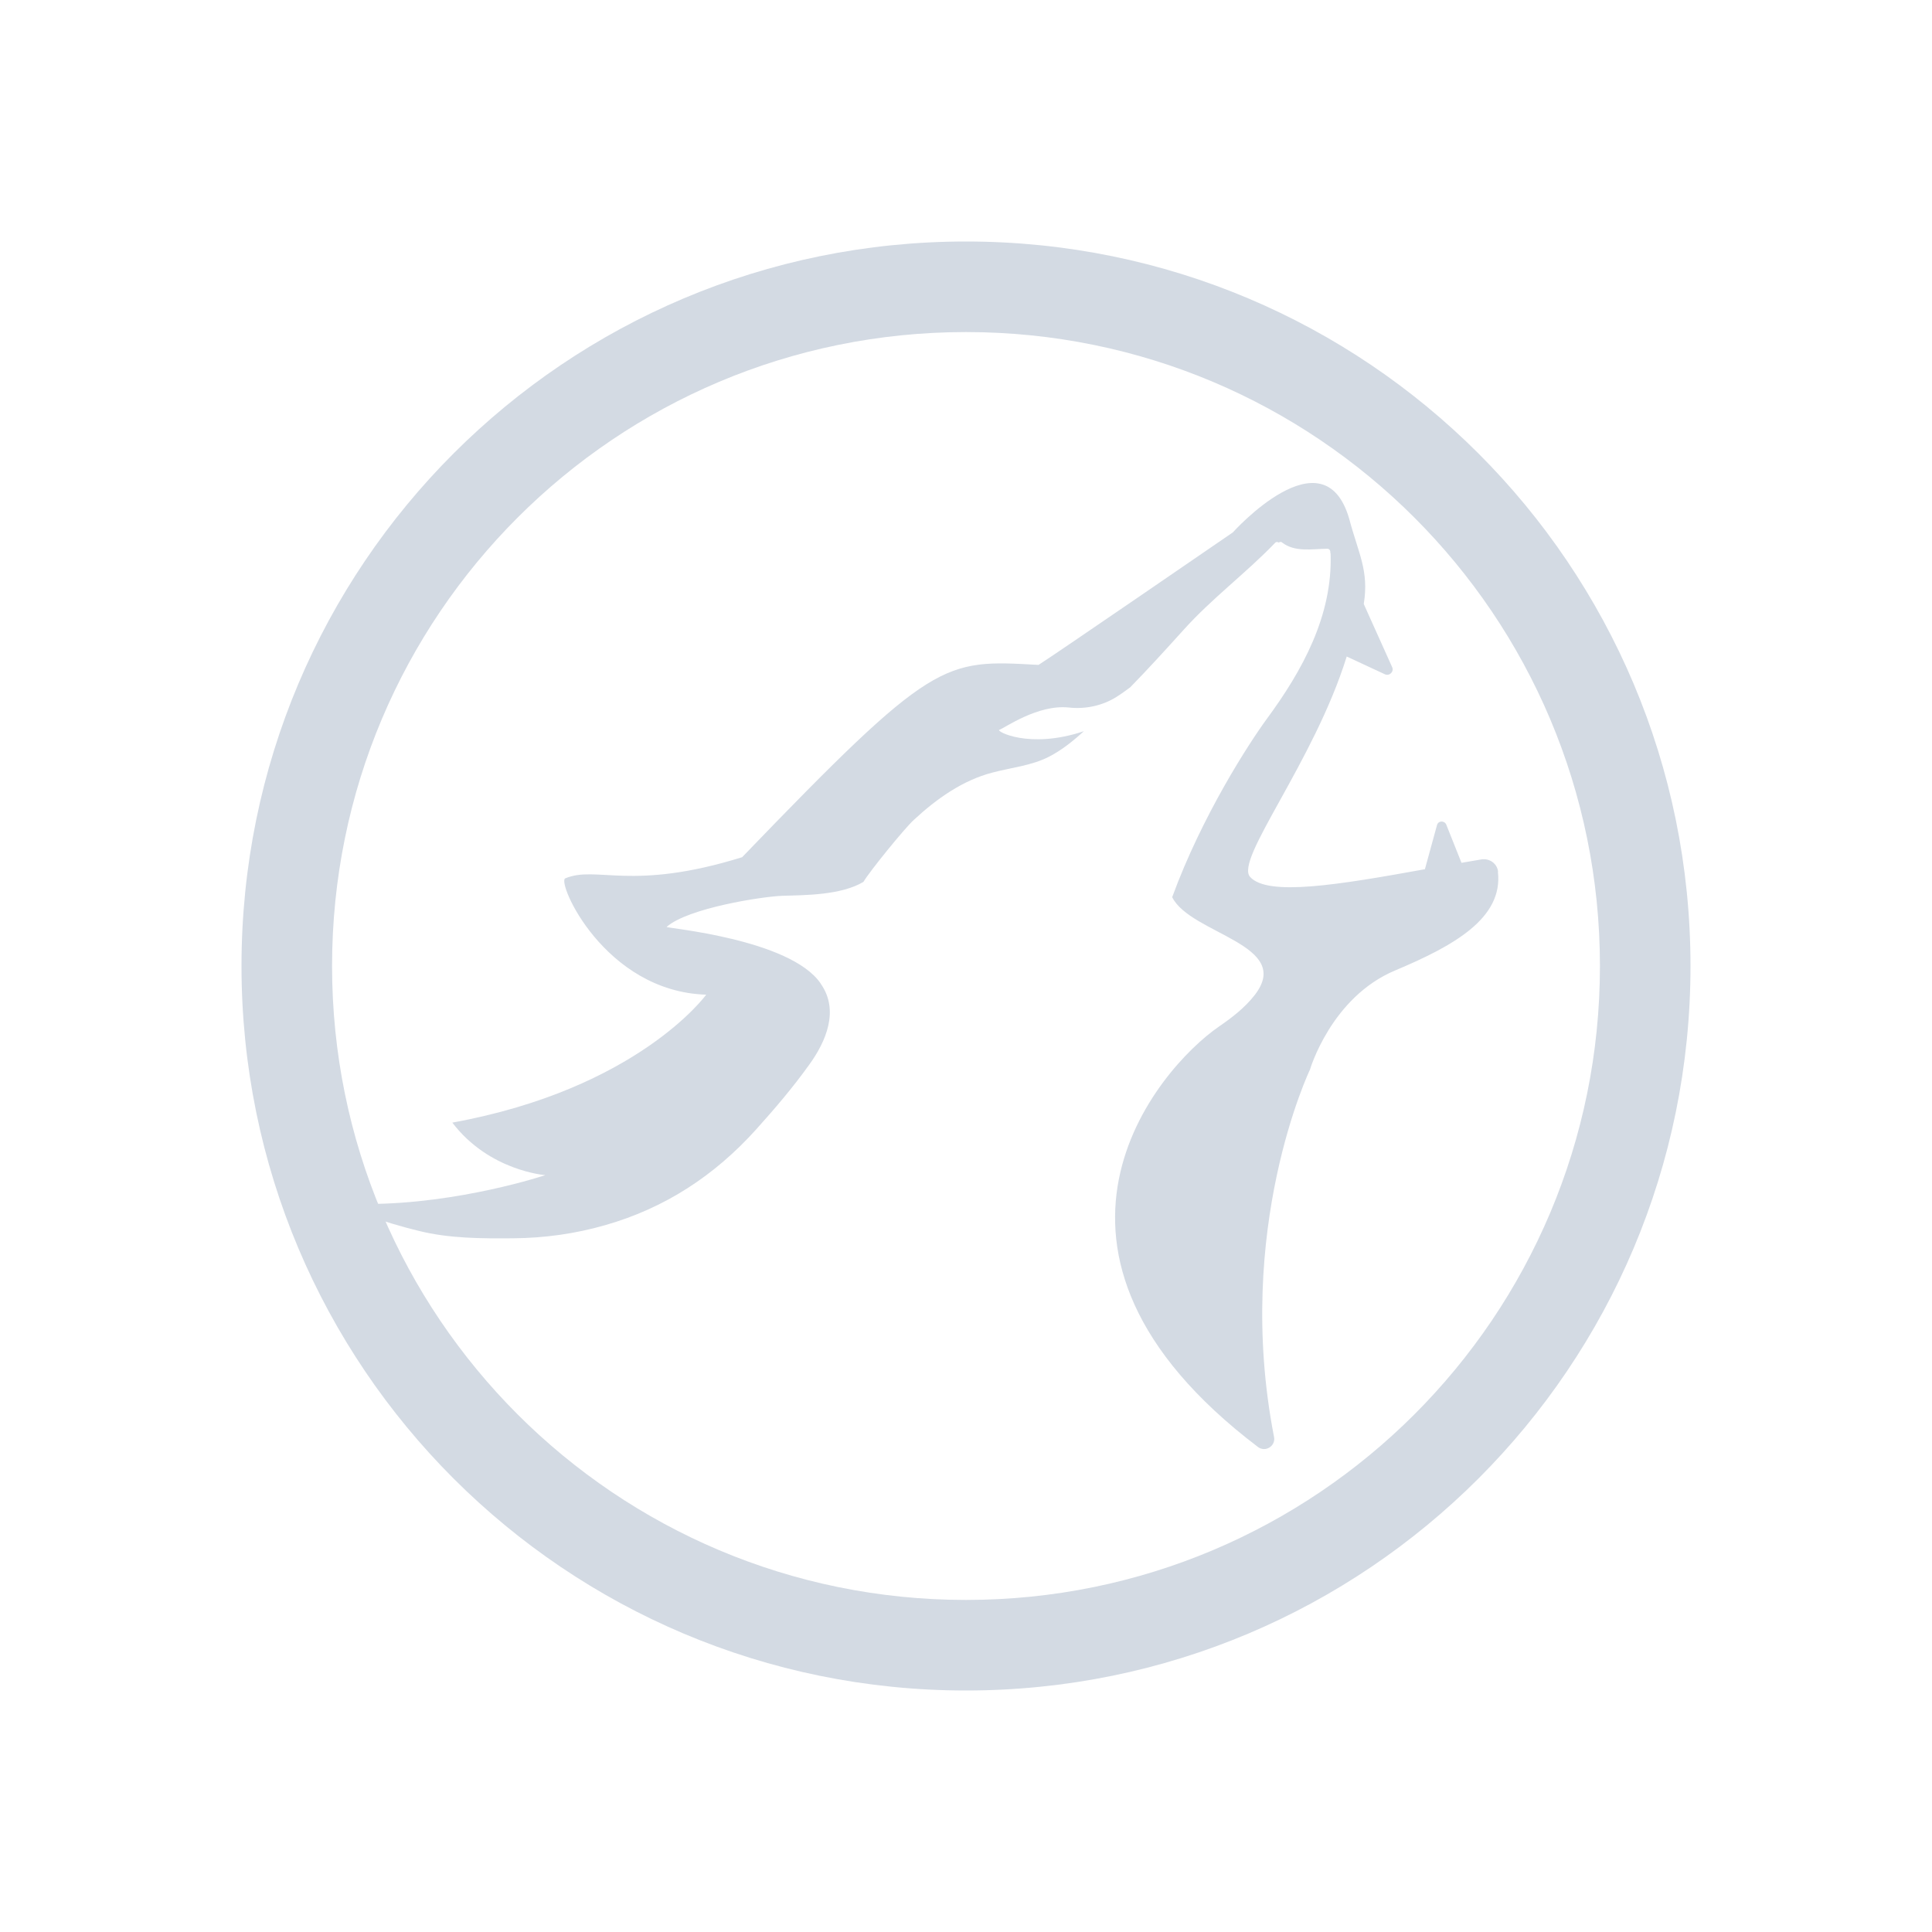 <?xml version="1.0" encoding="UTF-8" standalone="no"?>
<svg
   width="32"
   height="32"
   version="1.1"
   id="svg12"
   sodipodi:docname="amarok.svg"
   inkscape:version="1.3 (0e150ed6c4, 2023-07-21)"
   xmlns:inkscape="http://www.inkscape.org/namespaces/inkscape"
   xmlns:sodipodi="http://sodipodi.sourceforge.net/DTD/sodipodi-0.dtd"
   xmlns="http://www.w3.org/2000/svg"
   xmlns:svg="http://www.w3.org/2000/svg"
   xmlns:rdf="http://www.w3.org/1999/02/22-rdf-syntax-ns#"
   xmlns:cc="http://creativecommons.org/ns#"
   xmlns:dc="http://purl.org/dc/elements/1.1/">
  <style
     id="current-color-scheme"
     type="text/css">.ColorScheme-Text { color:#d6dbf1; }&#10;</style>
  <defs
     id="defs16">
    <linearGradient
       id="oomox"
       x1="0"
       x2="0"
       y1="0"
       y2="16"
       gradientUnits="userSpaceOnUse"
       gradientTransform="matrix(1.5,0,0,1.5,4,4)">
      <stop
         offset="0%"
         style="stop-color:#303b3d; stop-opacity:1"
         id="stop18" />
      <stop
         offset="100%"
         style="stop-color:#bc985d; stop-opacity:1"
         id="stop20" />
    </linearGradient>
    <linearGradient
       id="oomox-3"
       x1="0.813"
       x2="0.813"
       y1="0.492"
       y2="15.248"
       gradientTransform="matrix(0.984,0,0,1.017,5.997,11.726)"
       gradientUnits="userSpaceOnUse">
      <stop
         offset="0%"
         style="stop-color:#303b3d; stop-opacity:1"
         id="stop18-6" />
      <stop
         offset="100%"
         style="stop-color:#bc985d; stop-opacity:1"
         id="stop20-7" />
    </linearGradient>
  </defs>
  <sodipodi:namedview
     pagecolor="#201933"
     bordercolor="#000000"
     borderopacity="1"
     objecttolerance="10"
     gridtolerance="10"
     guidetolerance="10"
     inkscape:pageopacity="0"
     inkscape:pageshadow="2"
     inkscape:window-width="1920"
     inkscape:window-height="994"
     id="namedview14"
     showgrid="true"
     inkscape:zoom="9.8125"
     inkscape:cx="26.802548"
     inkscape:cy="22.165605"
     inkscape:window-x="0"
     inkscape:window-y="0"
     inkscape:window-maximized="1"
     inkscape:current-layer="svg12"
     inkscape:document-rotation="0"
     inkscape:lockguides="true"
     inkscape:showpageshadow="true"
     inkscape:pagecheckerboard="true"
     inkscape:deskcolor="#201933">
    <inkscape:grid
       type="xygrid"
       id="grid889"
       originx="32"
       originy="10"
       spacingy="1"
       spacingx="1"
       units="px"
       visible="true" />
  </sodipodi:namedview>
  <g
     id="amarok"
     transform="translate(32,10)"
     style="fill:#d3dae3;fill-opacity:1">
    <g
       id="g1155"
       style="fill:#d3dae3;fill-opacity:1">
      <g
         id="g1148"
         style="fill:#d3dae3;fill-opacity:1">
        <path
           style="opacity:0.001;fill:#d3dae3;fill-opacity:1"
           d="M -32,-10 V 22 H 0 v -32 z"
           id="path7" />
        <path
           style="fill:#d3dae3;fill-opacity:1;stroke-width:1.5"
           class="ColorScheme-Text "
           d="m -16,-6 c -6.636,0 -12,5.364 -12,12 C -28,12.636 -22.636,18 -16,18 c 6.636,0 12,-5.364 12,-12 0,-6.636 -5.364,-12 -12,-12 z m 0,1.5 c 5.805,0 10.5,4.695 10.5,10.5 C -5.5,11.805 -10.195,16.5 -16,16.5 c -5.805,0 -10.5,-4.695 -10.5,-10.5 0,-5.805 4.695,-10.5 10.5,-10.5 z m 1.125,8.578 v 0 0 0 0 0 c 0,0 -0.051,0.012 0,0 z m -1.172,6.75 z"
           id="path58-9"
           sodipodi:nodetypes="ssssssssssccccccccccccccccc" />
        <path
           d="M -7.187,4.438 C -7.202,4.302 -7.33,4.212 -7.466,4.235 c -0.109,0.019 -0.218,0.038 -0.327,0.056 L -8.045,3.659 c -0.03,-0.072 -0.135,-0.068 -0.154,0.008 l -0.2,0.73 c -1.438,0.26 -2.601,0.452 -2.895,0.128 -0.26,-0.286 1.054,-1.897 1.6,-3.651 l 0.632,0.294 c 0.075,0.034 0.154,-0.041 0.121,-0.117 L -9.412,0.004 c 0.09,-0.553 -0.09,-0.839 -0.241,-1.412 -0.422,-1.453 -1.927,0.226 -1.927,0.226 0,0 -3.004,2.063 -3.219,2.195 -1.585,-0.09 -1.732,-0.113 -4.909,3.185 -1.841,0.572 -2.405,0.132 -2.929,0.35 -0.147,0.06 0.648,1.875 2.334,1.927 0,0 -1.126,1.558 -4.205,2.119 0.61,0.802 1.54,0.87 1.54,0.87 0,0 -1.415,0.474 -2.944,0.478 -0.098,0 -0.124,0.135 -0.034,0.173 0.297,0.117 0.599,0.203 0.877,0.271 0.512,0.128 1.046,0.128 1.57,0.124 0.516,-0.004 1.028,-0.075 1.524,-0.218 0.99,-0.282 1.814,-0.824 2.499,-1.585 0.305,-0.339 0.61,-0.696 0.877,-1.069 0.282,-0.388 0.501,-0.903 0.196,-1.34 -0.004,-0.004 -0.004,-0.004 -0.004,-0.008 -0.504,-0.741 -2.575,-0.918 -2.552,-0.937 0.35,-0.312 1.581,-0.504 1.92,-0.516 0.369,-0.011 0.967,-0.008 1.34,-0.23 0.098,-0.169 0.685,-0.892 0.836,-1.028 0.373,-0.346 0.806,-0.655 1.302,-0.783 0.312,-0.083 0.644,-0.113 0.937,-0.263 0.211,-0.109 0.399,-0.26 0.576,-0.422 -0.907,0.305 -1.464,-0.004 -1.4,-0.023 0.083,-0.026 0.636,-0.425 1.152,-0.369 0.275,0.03 0.557,-0.03 0.79,-0.177 0.09,-0.056 0.169,-0.117 0.226,-0.158 0.305,-0.312 0.595,-0.632 0.888,-0.956 0.467,-0.519 1.028,-0.934 1.509,-1.434 0.019,-0.023 0.045,-0.019 0.064,-0.007 0.015,-0.011 0.038,-0.019 0.056,0 0.211,0.162 0.497,0.105 0.745,0.102 0.041,0 0.056,0.034 0.053,0.068 0,0.004 0.004,0.011 0.004,0.015 0.034,1.024 -0.467,1.935 -1.058,2.737 -0.286,0.391 -1.069,1.592 -1.566,2.951 0.305,0.614 2.025,0.783 1.363,1.626 -0.162,0.207 -0.373,0.369 -0.587,0.516 -1.024,0.704 -3.617,3.73 0.644,6.964 0.124,0.094 0.297,-0.015 0.267,-0.166 -0.67,-3.448 0.595,-6.083 0.595,-6.083 0,0 0.35,-1.201 1.415,-1.645 0.964,-0.406 1.788,-0.862 1.698,-1.634 z"
           id="path67-3"
           style="fill:#d3dae3;fill-opacity:1;stroke-width:0.034"
           class="ColorScheme-Text" />
      </g>
    </g>
  </g>
  <g
     id="22-22-amarok"
     style="fill:#d3dae3;fill-opacity:1">
    <path
       style="opacity:0.001;fill:#d3dae3;fill-opacity:1"
       d="m 32,10 v 22 h 22 v -22 z"
       id="path4" />
    <path
       style="fill:#d3dae3;fill-opacity:1;stroke-width:1"
       class="ColorScheme-Text"
       d="m 43,13 c -4.424,0 -8,3.576 -8,8 0,4.424 3.576,8 8,8 4.424,0 8,-3.576 8,-8 0,-4.424 -3.576,-8 -8,-8 z m 0,1 c 3.87,0 7,3.13 7,7 0,3.87 -3.13,7 -7,7 -3.87,0 -7,-3.13 -7,-7 0,-3.87 3.13,-7 7,-7 z M 43.75,19.719 v 0 0 0 0 0 c 0,0 -0.034,0.008 0,0 z m -0.781,4.5 z"
       id="path58-9-36"
       sodipodi:nodetypes="ssssssssssccccccccccccccccc" />
    <path
       d="m 48.875,19.959 c -0.01,-0.09 -0.095,-0.151 -0.186,-0.135 -0.073,0.013 -0.146,0.025 -0.218,0.038 l -0.168,-0.422 c -0.02,-0.048 -0.09,-0.045 -0.103,0.005 l -0.133,0.487 c -0.959,0.173 -1.734,0.301 -1.93,0.085 -0.173,-0.191 0.703,-1.265 1.067,-2.434 l 0.422,0.196 c 0.05,0.023 0.103,-0.028 0.08,-0.078 l -0.314,-0.698 c 0.06,-0.369 -0.06,-0.56 -0.161,-0.941 -0.281,-0.969 -1.285,0.151 -1.285,0.151 0,0 -2.003,1.375 -2.146,1.463 -1.056,-0.06 -1.154,-0.075 -3.272,2.123 -1.227,0.381 -1.604,0.088 -1.952,0.233 -0.098,0.04 0.432,1.25 1.556,1.285 0,0 -0.75,1.039 -2.803,1.413 0.407,0.535 1.026,0.58 1.026,0.58 0,0 -0.944,0.316 -1.962,0.319 -0.065,0 -0.083,0.09 -0.023,0.115 0.198,0.078 0.399,0.135 0.585,0.181 0.341,0.085 0.698,0.085 1.046,0.083 0.344,-0.003 0.685,-0.05 1.016,-0.146 0.66,-0.188 1.21,-0.55 1.666,-1.056 0.203,-0.226 0.407,-0.464 0.585,-0.713 0.188,-0.258 0.334,-0.602 0.131,-0.893 -0.003,-0.003 -0.003,-0.003 -0.003,-0.005 -0.336,-0.494 -1.717,-0.612 -1.701,-0.625 0.233,-0.208 1.054,-0.336 1.28,-0.344 0.246,-0.007 0.645,-0.005 0.893,-0.153 0.065,-0.113 0.457,-0.595 0.557,-0.685 0.248,-0.231 0.537,-0.437 0.868,-0.522 0.208,-0.055 0.429,-0.075 0.625,-0.176 0.141,-0.073 0.266,-0.173 0.384,-0.281 -0.605,0.203 -0.976,-0.003 -0.934,-0.015 0.055,-0.018 0.424,-0.284 0.768,-0.246 0.183,0.02 0.371,-0.02 0.527,-0.118 0.06,-0.038 0.113,-0.078 0.151,-0.105 0.203,-0.208 0.396,-0.422 0.592,-0.637 0.311,-0.346 0.685,-0.622 1.006,-0.956 0.013,-0.015 0.03,-0.013 0.043,-0.005 0.01,-0.007 0.025,-0.013 0.038,0 0.141,0.108 0.331,0.07 0.497,0.068 0.028,0 0.038,0.023 0.035,0.045 0,0.003 0.003,0.007 0.003,0.01 0.023,0.683 -0.311,1.29 -0.705,1.824 -0.191,0.261 -0.713,1.061 -1.044,1.967 0.203,0.409 1.35,0.522 0.908,1.084 -0.108,0.138 -0.248,0.246 -0.392,0.344 -0.683,0.469 -2.412,2.487 0.429,4.643 0.083,0.063 0.198,-0.01 0.178,-0.11 -0.447,-2.299 0.396,-4.055 0.396,-4.055 0,0 0.233,-0.801 0.944,-1.097 0.643,-0.271 1.192,-0.575 1.132,-1.089 z"
       id="path67-3-5"
       style="fill:#d3dae3;fill-opacity:1;stroke-width:0.022"
       class="ColorScheme-Text" />
  </g>
</svg>
